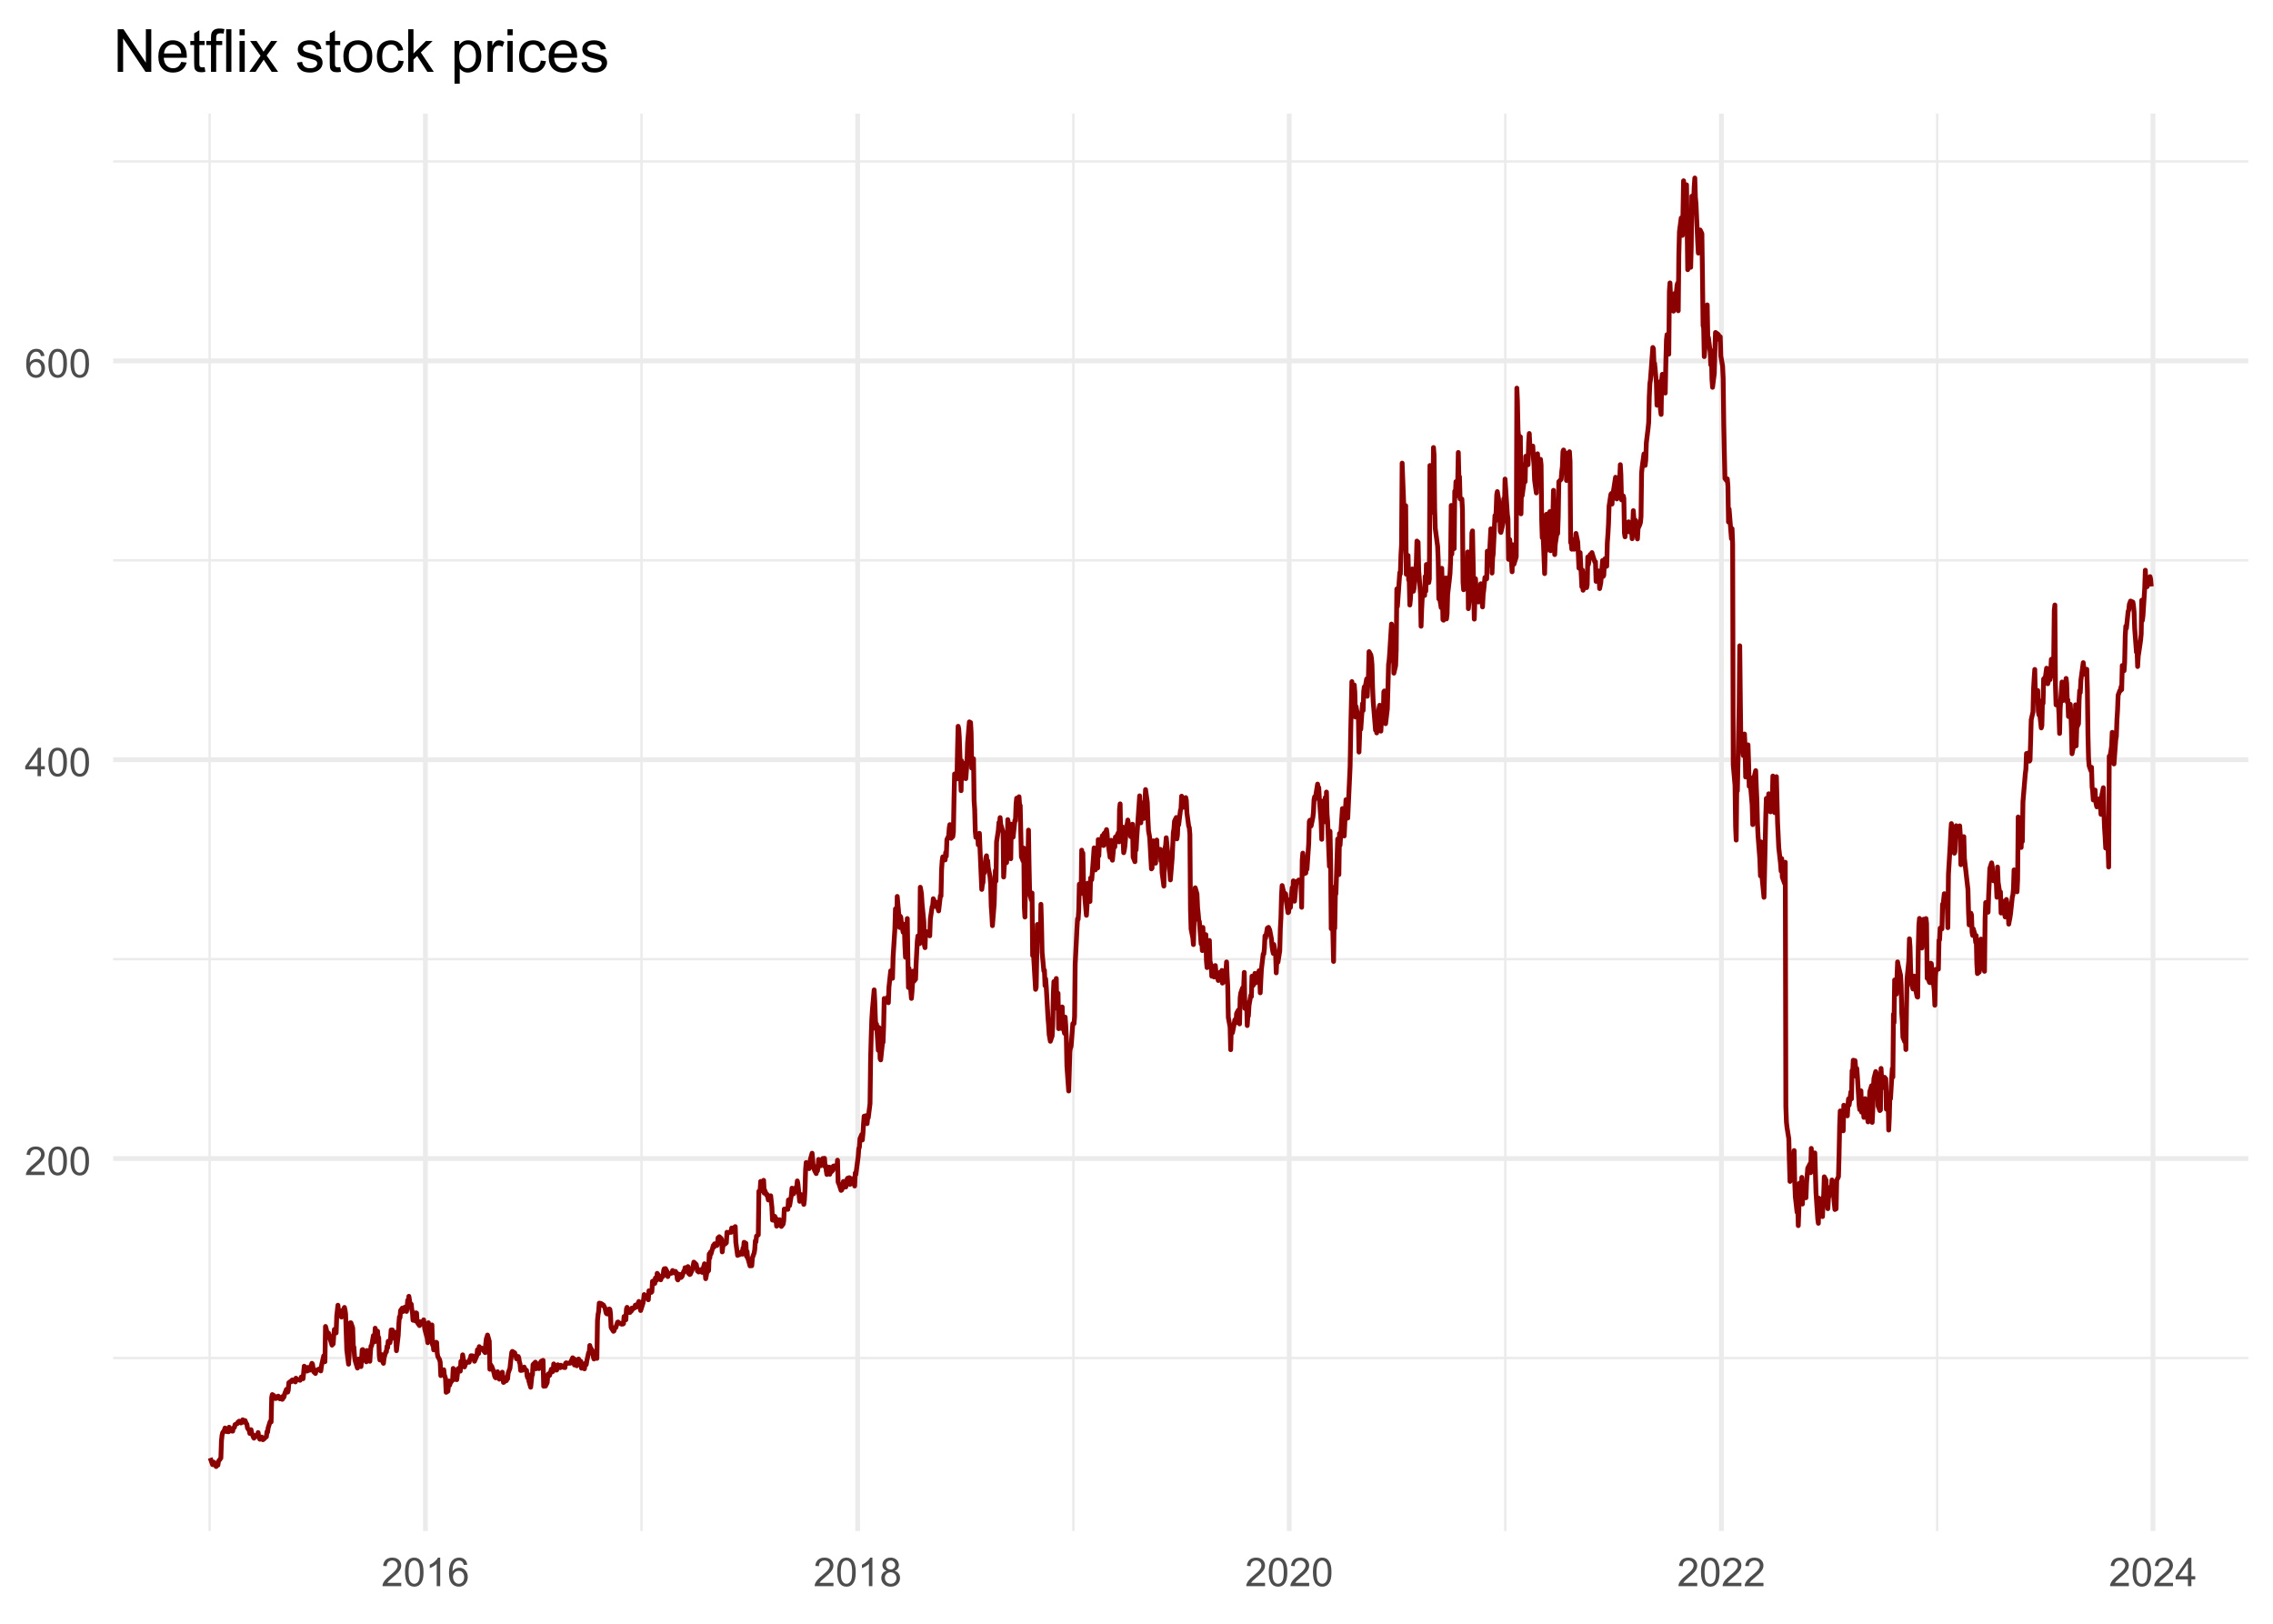 <?xml version="1.0" encoding="UTF-8"?>
<svg xmlns="http://www.w3.org/2000/svg" xmlns:xlink="http://www.w3.org/1999/xlink" width="504" height="360" viewBox="0 0 504 360">
<defs>
<g>
<g id="glyph-0-0">
<path d="M 4.43 -0.742 L 4.43 0 L 0.266 0 C 0.262 -0.188 0.289 -0.367 0.355 -0.539 C 0.461 -0.82 0.633 -1.102 0.867 -1.375 C 1.098 -1.648 1.438 -1.969 1.879 -2.328 C 2.562 -2.891 3.023 -3.336 3.266 -3.664 C 3.508 -3.992 3.625 -4.301 3.625 -4.594 C 3.625 -4.898 3.516 -5.16 3.297 -5.367 C 3.078 -5.578 2.793 -5.684 2.441 -5.684 C 2.066 -5.684 1.77 -5.574 1.547 -5.352 C 1.324 -5.125 1.211 -4.816 1.207 -4.422 L 0.414 -4.504 C 0.469 -5.098 0.672 -5.547 1.027 -5.859 C 1.383 -6.168 1.859 -6.324 2.457 -6.324 C 3.062 -6.324 3.539 -6.156 3.895 -5.824 C 4.246 -5.488 4.422 -5.07 4.422 -4.578 C 4.422 -4.324 4.371 -4.078 4.266 -3.832 C 4.164 -3.59 3.992 -3.332 3.754 -3.062 C 3.516 -2.793 3.117 -2.426 2.562 -1.957 C 2.098 -1.566 1.801 -1.301 1.668 -1.164 C 1.535 -1.023 1.426 -0.883 1.34 -0.742 Z M 4.43 -0.742 "/>
</g>
<g id="glyph-0-1">
<path d="M 0.367 -3.105 C 0.367 -3.852 0.441 -4.449 0.594 -4.906 C 0.75 -5.359 0.977 -5.711 1.277 -5.957 C 1.582 -6.203 1.961 -6.324 2.418 -6.324 C 2.758 -6.324 3.055 -6.258 3.309 -6.121 C 3.562 -5.984 3.773 -5.789 3.941 -5.531 C 4.105 -5.277 4.238 -4.965 4.332 -4.594 C 4.426 -4.227 4.473 -3.73 4.473 -3.105 C 4.473 -2.367 4.398 -1.77 4.246 -1.316 C 4.094 -0.863 3.867 -0.512 3.562 -0.266 C 3.262 -0.016 2.879 0.109 2.418 0.109 C 1.812 0.109 1.336 -0.109 0.988 -0.547 C 0.574 -1.07 0.367 -1.922 0.367 -3.105 M 1.16 -3.105 C 1.16 -2.074 1.281 -1.383 1.523 -1.043 C 1.766 -0.699 2.062 -0.527 2.418 -0.527 C 2.773 -0.527 3.074 -0.699 3.316 -1.043 C 3.559 -1.387 3.68 -2.074 3.68 -3.105 C 3.68 -4.145 3.559 -4.832 3.316 -5.172 C 3.074 -5.516 2.773 -5.684 2.41 -5.684 C 2.055 -5.684 1.773 -5.535 1.559 -5.234 C 1.293 -4.852 1.16 -4.141 1.16 -3.105 Z M 1.16 -3.105 "/>
</g>
<g id="glyph-0-2">
<path d="M 2.844 0 L 2.844 -1.508 L 0.113 -1.508 L 0.113 -2.219 L 2.988 -6.301 L 3.617 -6.301 L 3.617 -2.219 L 4.469 -2.219 L 4.469 -1.508 L 3.617 -1.508 L 3.617 0 L 2.844 0 M 2.844 -2.219 L 2.844 -5.059 L 0.871 -2.219 Z M 2.844 -2.219 "/>
</g>
<g id="glyph-0-3">
<path d="M 4.379 -4.758 L 3.609 -4.695 C 3.539 -5 3.441 -5.219 3.316 -5.359 C 3.109 -5.578 2.852 -5.688 2.543 -5.688 C 2.297 -5.688 2.082 -5.621 1.895 -5.484 C 1.652 -5.305 1.461 -5.047 1.32 -4.703 C 1.18 -4.363 1.105 -3.879 1.102 -3.25 C 1.285 -3.531 1.516 -3.742 1.785 -3.879 C 2.051 -4.016 2.336 -4.086 2.629 -4.086 C 3.145 -4.086 3.586 -3.898 3.945 -3.516 C 4.309 -3.137 4.492 -2.648 4.492 -2.047 C 4.492 -1.648 4.406 -1.281 4.234 -0.941 C 4.062 -0.605 3.828 -0.344 3.531 -0.164 C 3.234 0.016 2.895 0.109 2.52 0.109 C 1.875 0.109 1.348 -0.129 0.941 -0.605 C 0.535 -1.078 0.332 -1.859 0.332 -2.949 C 0.332 -4.164 0.555 -5.051 1.004 -5.602 C 1.398 -6.086 1.926 -6.324 2.59 -6.324 C 3.086 -6.324 3.492 -6.188 3.809 -5.91 C 4.125 -5.629 4.316 -5.246 4.379 -4.758 M 1.219 -2.039 C 1.219 -1.773 1.277 -1.52 1.391 -1.277 C 1.504 -1.031 1.66 -0.848 1.863 -0.719 C 2.066 -0.594 2.281 -0.527 2.504 -0.527 C 2.832 -0.527 3.113 -0.66 3.348 -0.926 C 3.582 -1.188 3.699 -1.547 3.699 -2 C 3.699 -2.434 3.582 -2.777 3.352 -3.027 C 3.121 -3.277 2.828 -3.402 2.477 -3.402 C 2.125 -3.402 1.828 -3.277 1.586 -3.027 C 1.344 -2.777 1.219 -2.449 1.219 -2.039 Z M 1.219 -2.039 "/>
</g>
<g id="glyph-0-4">
<path d="M 3.277 0 L 2.504 0 L 2.504 -4.93 C 2.32 -4.75 2.074 -4.574 1.773 -4.395 C 1.469 -4.219 1.199 -4.086 0.957 -3.996 L 0.957 -4.742 C 1.391 -4.945 1.77 -5.195 2.094 -5.484 C 2.418 -5.773 2.645 -6.055 2.781 -6.324 L 3.277 -6.324 Z M 3.277 0 "/>
</g>
<g id="glyph-0-5">
<path d="M 1.555 -3.418 C 1.234 -3.535 0.996 -3.699 0.844 -3.918 C 0.688 -4.137 0.609 -4.398 0.609 -4.699 C 0.609 -5.16 0.773 -5.543 1.105 -5.855 C 1.434 -6.168 1.871 -6.324 2.418 -6.324 C 2.969 -6.324 3.41 -6.164 3.746 -5.848 C 4.082 -5.527 4.25 -5.137 4.25 -4.68 C 4.25 -4.387 4.172 -4.133 4.02 -3.918 C 3.867 -3.699 3.633 -3.535 3.32 -3.418 C 3.707 -3.289 4.004 -3.086 4.203 -2.805 C 4.406 -2.523 4.508 -2.191 4.508 -1.801 C 4.508 -1.262 4.316 -0.809 3.938 -0.441 C 3.555 -0.074 3.055 0.109 2.434 0.109 C 1.809 0.109 1.309 -0.078 0.93 -0.445 C 0.547 -0.812 0.355 -1.273 0.355 -1.82 C 0.355 -2.23 0.461 -2.574 0.668 -2.852 C 0.875 -3.129 1.172 -3.316 1.555 -3.418 M 1.402 -4.727 C 1.402 -4.43 1.496 -4.184 1.688 -3.996 C 1.879 -3.809 2.129 -3.711 2.438 -3.711 C 2.734 -3.711 2.977 -3.805 3.168 -3.992 C 3.359 -4.18 3.453 -4.41 3.453 -4.684 C 3.453 -4.969 3.355 -5.207 3.16 -5.398 C 2.965 -5.594 2.719 -5.688 2.43 -5.688 C 2.133 -5.688 1.887 -5.594 1.691 -5.406 C 1.5 -5.215 1.402 -4.988 1.402 -4.727 M 1.152 -1.816 C 1.152 -1.598 1.203 -1.383 1.309 -1.176 C 1.414 -0.973 1.57 -0.812 1.773 -0.699 C 1.98 -0.586 2.203 -0.527 2.441 -0.527 C 2.809 -0.527 3.117 -0.648 3.355 -0.887 C 3.598 -1.121 3.719 -1.426 3.719 -1.793 C 3.719 -2.164 3.594 -2.473 3.344 -2.715 C 3.098 -2.961 2.789 -3.082 2.414 -3.082 C 2.051 -3.082 1.75 -2.961 1.512 -2.719 C 1.27 -2.48 1.152 -2.18 1.152 -1.816 Z M 1.152 -1.816 "/>
</g>
<g id="glyph-1-0">
<path d="M 1.004 0 L 1.004 -9.449 L 2.289 -9.449 L 7.25 -2.031 L 7.25 -9.449 L 8.449 -9.449 L 8.449 0 L 7.168 0 L 2.203 -7.426 L 2.203 0 Z M 1.004 0 "/>
</g>
<g id="glyph-1-1">
<path d="M 5.555 -2.203 L 6.754 -2.055 C 6.566 -1.355 6.215 -0.812 5.703 -0.426 C 5.191 -0.039 4.539 0.156 3.746 0.156 C 2.742 0.156 1.949 -0.152 1.363 -0.77 C 0.777 -1.387 0.484 -2.25 0.484 -3.363 C 0.484 -4.516 0.781 -5.41 1.371 -6.047 C 1.965 -6.68 2.734 -7 3.68 -7 C 4.594 -7 5.344 -6.688 5.922 -6.066 C 6.504 -5.441 6.793 -4.566 6.793 -3.434 C 6.793 -3.367 6.793 -3.262 6.785 -3.125 L 1.684 -3.125 C 1.727 -2.375 1.938 -1.797 2.32 -1.398 C 2.703 -1 3.18 -0.801 3.75 -0.801 C 4.176 -0.801 4.539 -0.91 4.84 -1.133 C 5.141 -1.359 5.379 -1.715 5.555 -2.203 M 1.746 -4.078 L 5.57 -4.078 C 5.516 -4.656 5.371 -5.086 5.129 -5.375 C 4.762 -5.82 4.281 -6.047 3.691 -6.047 C 3.16 -6.047 2.711 -5.867 2.348 -5.512 C 1.984 -5.152 1.785 -4.676 1.746 -4.078 Z M 1.746 -4.078 "/>
</g>
<g id="glyph-1-2">
<path d="M 3.402 -1.039 L 3.57 -0.012 C 3.242 0.055 2.953 0.09 2.695 0.09 C 2.273 0.09 1.945 0.023 1.715 -0.109 C 1.484 -0.242 1.32 -0.418 1.227 -0.637 C 1.129 -0.852 1.082 -1.309 1.082 -2.004 L 1.082 -5.941 L 0.23 -5.941 L 0.23 -6.844 L 1.082 -6.844 L 1.082 -8.539 L 2.238 -9.234 L 2.238 -6.844 L 3.402 -6.844 L 3.402 -5.941 L 2.238 -5.941 L 2.238 -1.941 C 2.238 -1.609 2.258 -1.395 2.297 -1.301 C 2.34 -1.207 2.406 -1.133 2.496 -1.078 C 2.59 -1.02 2.723 -0.992 2.895 -0.992 C 3.023 -0.992 3.191 -1.008 3.402 -1.039 Z M 3.402 -1.039 "/>
</g>
<g id="glyph-1-3">
<path d="M 1.148 0 L 1.148 -5.941 L 0.121 -5.941 L 0.121 -6.844 L 1.148 -6.844 L 1.148 -7.574 C 1.148 -8.031 1.188 -8.375 1.27 -8.598 C 1.383 -8.898 1.578 -9.145 1.859 -9.328 C 2.141 -9.516 2.535 -9.609 3.043 -9.609 C 3.367 -9.609 3.73 -9.57 4.125 -9.492 L 3.949 -8.48 C 3.711 -8.523 3.484 -8.547 3.27 -8.547 C 2.914 -8.547 2.668 -8.473 2.52 -8.32 C 2.375 -8.172 2.301 -7.891 2.301 -7.477 L 2.301 -6.844 L 3.637 -6.844 L 3.637 -5.941 L 2.301 -5.941 L 2.301 0 Z M 1.148 0 "/>
</g>
<g id="glyph-1-4">
<path d="M 0.844 0 L 0.844 -9.449 L 2.004 -9.449 L 2.004 0 Z M 0.844 0 "/>
</g>
<g id="glyph-1-5">
<path d="M 0.875 -8.113 L 0.875 -9.449 L 2.035 -9.449 L 2.035 -8.113 L 0.875 -8.113 M 0.875 0 L 0.875 -6.844 L 2.035 -6.844 L 2.035 0 Z M 0.875 0 "/>
</g>
<g id="glyph-1-6">
<path d="M 0.098 0 L 2.598 -3.559 L 0.285 -6.844 L 1.734 -6.844 L 2.785 -5.238 C 2.98 -4.934 3.141 -4.68 3.262 -4.473 C 3.449 -4.758 3.625 -5.008 3.785 -5.227 L 4.938 -6.844 L 6.324 -6.844 L 3.957 -3.621 L 6.504 0 L 5.078 0 L 3.672 -2.125 L 3.301 -2.699 L 1.5 0 Z M 0.098 0 "/>
</g>
<g id="glyph-1-7">
</g>
<g id="glyph-1-8">
<path d="M 0.406 -2.043 L 1.555 -2.223 C 1.617 -1.766 1.797 -1.41 2.09 -1.168 C 2.387 -0.922 2.797 -0.801 3.324 -0.801 C 3.859 -0.801 4.254 -0.906 4.512 -1.125 C 4.77 -1.34 4.898 -1.598 4.898 -1.887 C 4.898 -2.152 4.785 -2.355 4.559 -2.508 C 4.398 -2.609 4.004 -2.742 3.371 -2.898 C 2.52 -3.113 1.93 -3.301 1.602 -3.457 C 1.273 -3.613 1.023 -3.832 0.855 -4.109 C 0.684 -4.387 0.598 -4.691 0.598 -5.027 C 0.598 -5.332 0.668 -5.613 0.809 -5.875 C 0.949 -6.137 1.137 -6.352 1.379 -6.523 C 1.559 -6.656 1.805 -6.77 2.117 -6.859 C 2.43 -6.953 2.762 -7 3.121 -7 C 3.656 -7 4.129 -6.922 4.535 -6.766 C 4.941 -6.613 5.238 -6.402 5.434 -6.141 C 5.625 -5.875 5.762 -5.52 5.832 -5.078 L 4.699 -4.926 C 4.648 -5.277 4.496 -5.551 4.25 -5.75 C 4.004 -5.945 3.656 -6.047 3.203 -6.047 C 2.672 -6.047 2.289 -5.957 2.062 -5.781 C 1.836 -5.605 1.723 -5.398 1.723 -5.164 C 1.723 -5.012 1.77 -4.875 1.863 -4.758 C 1.957 -4.633 2.105 -4.527 2.309 -4.445 C 2.422 -4.402 2.766 -4.305 3.332 -4.152 C 4.152 -3.93 4.727 -3.754 5.051 -3.613 C 5.375 -3.473 5.629 -3.27 5.812 -3.004 C 6 -2.738 6.09 -2.406 6.09 -2.012 C 6.09 -1.625 5.977 -1.262 5.754 -0.918 C 5.527 -0.578 5.203 -0.312 4.777 -0.125 C 4.352 0.062 3.871 0.156 3.332 0.156 C 2.441 0.156 1.766 -0.031 1.297 -0.398 C 0.832 -0.77 0.535 -1.316 0.406 -2.043 Z M 0.406 -2.043 "/>
</g>
<g id="glyph-1-9">
<path d="M 0.438 -3.422 C 0.438 -4.691 0.789 -5.629 1.496 -6.238 C 2.082 -6.746 2.801 -7 3.648 -7 C 4.59 -7 5.359 -6.691 5.957 -6.074 C 6.551 -5.457 6.852 -4.605 6.852 -3.52 C 6.852 -2.637 6.719 -1.945 6.453 -1.441 C 6.191 -0.938 5.805 -0.543 5.301 -0.266 C 4.797 0.016 4.246 0.156 3.648 0.156 C 2.691 0.156 1.914 -0.152 1.324 -0.766 C 0.734 -1.383 0.438 -2.266 0.438 -3.422 M 1.629 -3.422 C 1.629 -2.547 1.82 -1.891 2.203 -1.453 C 2.586 -1.016 3.066 -0.801 3.648 -0.801 C 4.223 -0.801 4.703 -1.02 5.086 -1.457 C 5.469 -1.895 5.66 -2.562 5.66 -3.461 C 5.66 -4.309 5.465 -4.949 5.082 -5.387 C 4.699 -5.82 4.219 -6.039 3.648 -6.039 C 3.066 -6.039 2.586 -5.82 2.203 -5.387 C 1.82 -4.953 1.629 -4.301 1.629 -3.422 Z M 1.629 -3.422 "/>
</g>
<g id="glyph-1-10">
<path d="M 5.336 -2.508 L 6.477 -2.359 C 6.352 -1.574 6.035 -0.957 5.52 -0.512 C 5.008 -0.066 4.375 0.156 3.629 0.156 C 2.691 0.156 1.938 -0.152 1.371 -0.766 C 0.801 -1.375 0.516 -2.254 0.516 -3.398 C 0.516 -4.137 0.637 -4.781 0.883 -5.336 C 1.129 -5.891 1.5 -6.309 2 -6.582 C 2.5 -6.859 3.047 -7 3.637 -7 C 4.379 -7 4.988 -6.812 5.461 -6.438 C 5.934 -6.059 6.234 -5.527 6.367 -4.836 L 5.238 -4.66 C 5.133 -5.121 4.941 -5.465 4.668 -5.699 C 4.398 -5.93 4.066 -6.047 3.68 -6.047 C 3.098 -6.047 2.621 -5.836 2.258 -5.418 C 1.891 -5 1.707 -4.336 1.707 -3.43 C 1.707 -2.508 1.883 -1.84 2.238 -1.426 C 2.59 -1.008 3.047 -0.801 3.617 -0.801 C 4.07 -0.801 4.453 -0.938 4.758 -1.219 C 5.062 -1.496 5.254 -1.926 5.336 -2.508 Z M 5.336 -2.508 "/>
</g>
<g id="glyph-1-11">
<path d="M 0.875 0 L 0.875 -9.449 L 2.035 -9.449 L 2.035 -4.062 L 4.781 -6.844 L 6.285 -6.844 L 3.668 -4.305 L 6.547 0 L 5.117 0 L 2.855 -3.5 L 2.035 -2.715 L 2.035 0 Z M 0.875 0 "/>
</g>
<g id="glyph-1-12">
<path d="M 0.871 2.625 L 0.871 -6.844 L 1.926 -6.844 L 1.926 -5.957 C 2.176 -6.305 2.457 -6.566 2.773 -6.738 C 3.086 -6.914 3.465 -7 3.914 -7 C 4.496 -7 5.012 -6.848 5.461 -6.547 C 5.906 -6.246 6.242 -5.824 6.473 -5.277 C 6.699 -4.727 6.812 -4.129 6.812 -3.473 C 6.812 -2.773 6.688 -2.145 6.438 -1.582 C 6.184 -1.023 5.82 -0.594 5.34 -0.293 C 4.859 0.004 4.355 0.156 3.828 0.156 C 3.441 0.156 3.094 0.074 2.789 -0.09 C 2.48 -0.254 2.227 -0.461 2.031 -0.711 L 2.031 2.625 L 0.871 2.625 M 1.922 -3.383 C 1.922 -2.504 2.098 -1.852 2.457 -1.43 C 2.812 -1.008 3.242 -0.801 3.75 -0.801 C 4.266 -0.801 4.707 -1.016 5.074 -1.453 C 5.441 -1.891 5.625 -2.566 5.625 -3.48 C 5.625 -4.352 5.449 -5.004 5.09 -5.441 C 4.73 -5.875 4.301 -6.09 3.805 -6.09 C 3.309 -6.09 2.871 -5.859 2.492 -5.398 C 2.109 -4.938 1.922 -4.266 1.922 -3.383 Z M 1.922 -3.383 "/>
</g>
<g id="glyph-1-13">
<path d="M 0.855 0 L 0.855 -6.844 L 1.902 -6.844 L 1.902 -5.809 C 2.168 -6.293 2.414 -6.613 2.641 -6.766 C 2.863 -6.922 3.113 -7 3.383 -7 C 3.773 -7 4.172 -6.875 4.578 -6.625 L 4.176 -5.551 C 3.895 -5.719 3.609 -5.801 3.324 -5.801 C 3.07 -5.801 2.844 -5.723 2.641 -5.57 C 2.441 -5.418 2.297 -5.207 2.211 -4.938 C 2.082 -4.523 2.016 -4.074 2.016 -3.582 L 2.016 0 Z M 0.855 0 "/>
</g>
</g>
<clipPath id="clip-0">
<path clip-rule="nonzero" d="M 25.094 300 L 498.52 300 L 498.52 302 L 25.094 302 Z M 25.094 300 "/>
</clipPath>
<clipPath id="clip-1">
<path clip-rule="nonzero" d="M 25.094 212 L 498.52 212 L 498.52 213 L 25.094 213 Z M 25.094 212 "/>
</clipPath>
<clipPath id="clip-2">
<path clip-rule="nonzero" d="M 25.094 123 L 498.52 123 L 498.52 125 L 25.094 125 Z M 25.094 123 "/>
</clipPath>
<clipPath id="clip-3">
<path clip-rule="nonzero" d="M 25.094 35 L 498.52 35 L 498.52 37 L 25.094 37 Z M 25.094 35 "/>
</clipPath>
<clipPath id="clip-4">
<path clip-rule="nonzero" d="M 46 25.188 L 47 25.188 L 47 339.441 L 46 339.441 Z M 46 25.188 "/>
</clipPath>
<clipPath id="clip-5">
<path clip-rule="nonzero" d="M 141 25.188 L 143 25.188 L 143 339.441 L 141 339.441 Z M 141 25.188 "/>
</clipPath>
<clipPath id="clip-6">
<path clip-rule="nonzero" d="M 237 25.188 L 239 25.188 L 239 339.441 L 237 339.441 Z M 237 25.188 "/>
</clipPath>
<clipPath id="clip-7">
<path clip-rule="nonzero" d="M 333 25.188 L 335 25.188 L 335 339.441 L 333 339.441 Z M 333 25.188 "/>
</clipPath>
<clipPath id="clip-8">
<path clip-rule="nonzero" d="M 429 25.188 L 430 25.188 L 430 339.441 L 429 339.441 Z M 429 25.188 "/>
</clipPath>
<clipPath id="clip-9">
<path clip-rule="nonzero" d="M 25.094 256 L 498.52 256 L 498.52 258 L 25.094 258 Z M 25.094 256 "/>
</clipPath>
<clipPath id="clip-10">
<path clip-rule="nonzero" d="M 25.094 167 L 498.52 167 L 498.52 169 L 25.094 169 Z M 25.094 167 "/>
</clipPath>
<clipPath id="clip-11">
<path clip-rule="nonzero" d="M 25.094 79 L 498.52 79 L 498.52 81 L 25.094 81 Z M 25.094 79 "/>
</clipPath>
<clipPath id="clip-12">
<path clip-rule="nonzero" d="M 93 25.188 L 95 25.188 L 95 339.441 L 93 339.441 Z M 93 25.188 "/>
</clipPath>
<clipPath id="clip-13">
<path clip-rule="nonzero" d="M 189 25.188 L 191 25.188 L 191 339.441 L 189 339.441 Z M 189 25.188 "/>
</clipPath>
<clipPath id="clip-14">
<path clip-rule="nonzero" d="M 285 25.188 L 287 25.188 L 287 339.441 L 285 339.441 Z M 285 25.188 "/>
</clipPath>
<clipPath id="clip-15">
<path clip-rule="nonzero" d="M 381 25.188 L 383 25.188 L 383 339.441 L 381 339.441 Z M 381 25.188 "/>
</clipPath>
<clipPath id="clip-16">
<path clip-rule="nonzero" d="M 476 25.188 L 478 25.188 L 478 339.441 L 476 339.441 Z M 476 25.188 "/>
</clipPath>
</defs>
<rect x="-50.4" y="-36" width="604.8" height="432" fill="rgb(100%, 100%, 100%)" fill-opacity="1"/>
<g clip-path="url(#clip-0)">
<path fill="none" stroke-width="0.533" stroke-linecap="butt" stroke-linejoin="round" stroke="rgb(92.157%, 92.157%, 92.157%)" stroke-opacity="1" stroke-miterlimit="10" d="M 25.094 301.078 L 498.52 301.078 "/>
</g>
<g clip-path="url(#clip-1)">
<path fill="none" stroke-width="0.533" stroke-linecap="butt" stroke-linejoin="round" stroke="rgb(92.157%, 92.157%, 92.157%)" stroke-opacity="1" stroke-miterlimit="10" d="M 25.094 212.652 L 498.52 212.652 "/>
</g>
<g clip-path="url(#clip-2)">
<path fill="none" stroke-width="0.533" stroke-linecap="butt" stroke-linejoin="round" stroke="rgb(92.157%, 92.157%, 92.157%)" stroke-opacity="1" stroke-miterlimit="10" d="M 25.094 124.223 L 498.52 124.223 "/>
</g>
<g clip-path="url(#clip-3)">
<path fill="none" stroke-width="0.533" stroke-linecap="butt" stroke-linejoin="round" stroke="rgb(92.157%, 92.157%, 92.157%)" stroke-opacity="1" stroke-miterlimit="10" d="M 25.094 35.797 L 498.52 35.797 "/>
</g>
<g clip-path="url(#clip-4)">
<path fill="none" stroke-width="0.533" stroke-linecap="butt" stroke-linejoin="round" stroke="rgb(92.157%, 92.157%, 92.157%)" stroke-opacity="1" stroke-miterlimit="10" d="M 46.48 339.438 L 46.48 25.188 "/>
</g>
<g clip-path="url(#clip-5)">
<path fill="none" stroke-width="0.533" stroke-linecap="butt" stroke-linejoin="round" stroke="rgb(92.157%, 92.157%, 92.157%)" stroke-opacity="1" stroke-miterlimit="10" d="M 142.246 339.438 L 142.246 25.188 "/>
</g>
<g clip-path="url(#clip-6)">
<path fill="none" stroke-width="0.533" stroke-linecap="butt" stroke-linejoin="round" stroke="rgb(92.157%, 92.157%, 92.157%)" stroke-opacity="1" stroke-miterlimit="10" d="M 238.012 339.438 L 238.012 25.188 "/>
</g>
<g clip-path="url(#clip-7)">
<path fill="none" stroke-width="0.533" stroke-linecap="butt" stroke-linejoin="round" stroke="rgb(92.157%, 92.157%, 92.157%)" stroke-opacity="1" stroke-miterlimit="10" d="M 333.777 339.438 L 333.777 25.188 "/>
</g>
<g clip-path="url(#clip-8)">
<path fill="none" stroke-width="0.533" stroke-linecap="butt" stroke-linejoin="round" stroke="rgb(92.157%, 92.157%, 92.157%)" stroke-opacity="1" stroke-miterlimit="10" d="M 429.543 339.438 L 429.543 25.188 "/>
</g>
<g clip-path="url(#clip-9)">
<path fill="none" stroke-width="1.067" stroke-linecap="butt" stroke-linejoin="round" stroke="rgb(92.157%, 92.157%, 92.157%)" stroke-opacity="1" stroke-miterlimit="10" d="M 25.094 256.863 L 498.52 256.863 "/>
</g>
<g clip-path="url(#clip-10)">
<path fill="none" stroke-width="1.067" stroke-linecap="butt" stroke-linejoin="round" stroke="rgb(92.157%, 92.157%, 92.157%)" stroke-opacity="1" stroke-miterlimit="10" d="M 25.094 168.438 L 498.52 168.438 "/>
</g>
<g clip-path="url(#clip-11)">
<path fill="none" stroke-width="1.067" stroke-linecap="butt" stroke-linejoin="round" stroke="rgb(92.157%, 92.157%, 92.157%)" stroke-opacity="1" stroke-miterlimit="10" d="M 25.094 80.008 L 498.52 80.008 "/>
</g>
<g clip-path="url(#clip-12)">
<path fill="none" stroke-width="1.067" stroke-linecap="butt" stroke-linejoin="round" stroke="rgb(92.157%, 92.157%, 92.157%)" stroke-opacity="1" stroke-miterlimit="10" d="M 94.332 339.438 L 94.332 25.188 "/>
</g>
<g clip-path="url(#clip-13)">
<path fill="none" stroke-width="1.067" stroke-linecap="butt" stroke-linejoin="round" stroke="rgb(92.157%, 92.157%, 92.157%)" stroke-opacity="1" stroke-miterlimit="10" d="M 190.164 339.438 L 190.164 25.188 "/>
</g>
<g clip-path="url(#clip-14)">
<path fill="none" stroke-width="1.067" stroke-linecap="butt" stroke-linejoin="round" stroke="rgb(92.157%, 92.157%, 92.157%)" stroke-opacity="1" stroke-miterlimit="10" d="M 285.863 339.438 L 285.863 25.188 "/>
</g>
<g clip-path="url(#clip-15)">
<path fill="none" stroke-width="1.067" stroke-linecap="butt" stroke-linejoin="round" stroke="rgb(92.157%, 92.157%, 92.157%)" stroke-opacity="1" stroke-miterlimit="10" d="M 381.695 339.438 L 381.695 25.188 "/>
</g>
<g clip-path="url(#clip-16)">
<path fill="none" stroke-width="1.067" stroke-linecap="butt" stroke-linejoin="round" stroke="rgb(92.157%, 92.157%, 92.157%)" stroke-opacity="1" stroke-miterlimit="10" d="M 477.395 339.438 L 477.395 25.188 "/>
</g>
<path fill="none" stroke-width="1.067" stroke-linecap="butt" stroke-linejoin="round" stroke="rgb(54.51%, 0%, 0%)" stroke-opacity="1" stroke-miterlimit="10" d="M 46.613 323.25 L 47.008 324.375 L 47.137 324.73 L 47.27 324.625 L 47.398 324.168 L 47.531 324.492 L 47.922 325.152 L 48.055 324.84 L 48.188 324.812 L 48.316 324.844 L 48.449 323.984 L 48.973 323.262 L 49.105 319.441 L 49.234 318.23 L 49.367 317.66 L 49.758 317.086 L 49.891 316.605 L 50.02 317.344 L 50.152 317.262 L 50.285 317.387 L 50.676 317.434 L 50.809 316.43 L 50.938 316.949 L 51.07 316.938 L 51.199 317.227 L 51.594 317.305 L 51.727 316.621 L 51.855 316.559 L 51.988 316.445 L 52.117 315.852 L 52.645 315.609 L 52.773 315.285 L 52.906 315.316 L 53.035 315.086 L 53.43 315.488 L 53.562 315.297 L 53.691 315.078 L 53.824 314.781 L 53.953 315.297 L 54.348 314.957 L 54.48 315.309 L 54.609 315.621 L 54.742 315.754 L 54.871 316.609 L 55.266 317.145 L 55.395 317.812 L 55.527 317.488 L 55.66 316.977 L 55.789 317.602 L 56.184 318.641 L 56.312 318.855 L 56.445 318.566 L 56.574 318.434 L 56.707 318.238 L 57.102 318.449 L 57.23 317.609 L 57.363 318.652 L 57.492 318.875 L 57.625 319.094 L 58.02 318.602 L 58.148 318.973 L 58.281 319.199 L 58.41 319.137 L 58.938 318.617 L 59.066 318.547 L 59.199 317.414 L 59.328 317.531 L 59.461 316.578 L 59.852 315.309 L 59.984 315.055 L 60.117 315.262 L 60.246 309.793 L 60.379 309.191 L 60.77 309.453 L 60.902 309.895 L 61.035 310.066 L 61.164 309.98 L 61.297 310.023 L 61.688 309.535 L 61.82 309.727 L 61.949 309.742 L 62.082 310.141 L 62.215 310.109 L 62.605 310.242 L 62.738 309.57 L 62.867 309.887 L 63 309.59 L 63.133 309 L 63.523 308.027 L 63.656 308.426 L 63.785 308.652 L 63.918 308.227 L 64.047 306.559 L 64.441 306.266 L 64.574 306.352 L 64.703 306.035 L 64.836 305.941 L 64.965 306.012 L 65.492 306.387 L 65.621 305.562 L 65.754 305.719 L 65.883 305.875 L 66.277 305.941 L 66.41 305.883 L 66.539 306.027 L 66.672 305.789 L 66.801 305.297 L 67.195 305.676 L 67.324 304.418 L 67.457 302.902 L 67.59 303.246 L 67.719 303.547 L 68.113 303.98 L 68.242 303.168 L 68.375 303.609 L 68.504 303.402 L 68.637 303.789 L 69.031 302.664 L 69.16 302.266 L 69.293 302.43 L 69.422 303.336 L 69.555 304.133 L 69.949 304.512 L 70.078 303.797 L 70.211 303.891 L 70.34 303.711 L 70.867 303.477 L 70.996 303.691 L 71.129 303.949 L 71.258 302.969 L 71.391 302.305 L 71.785 300.598 L 71.914 300.914 L 72.047 301.906 L 72.176 294.086 L 72.309 294.547 L 72.699 296.414 L 72.832 295.547 L 72.965 295.992 L 73.094 296.613 L 73.227 296.949 L 73.617 298.234 L 73.75 298.027 L 73.879 297.949 L 74.012 295.969 L 74.145 294.75 L 74.535 295.523 L 74.668 291.727 L 74.797 290.594 L 74.93 289.383 L 75.062 290.68 L 75.453 290.895 L 75.586 291.023 L 75.715 292.012 L 75.848 290.586 L 75.977 290.738 L 76.371 289.867 L 76.504 290.445 L 76.633 291.324 L 76.766 295.555 L 76.895 299.328 L 77.289 302.457 L 77.422 300.406 L 77.551 296.598 L 77.684 293.27 L 77.812 293.281 L 78.207 294.434 L 78.34 298.52 L 78.469 298.672 L 78.602 300.609 L 78.73 301.613 L 79.254 303.312 L 79.387 301.441 L 79.52 301.309 L 79.648 302.18 L 80.043 302.984 L 80.172 301.449 L 80.305 299.273 L 80.438 299.215 L 80.566 299.918 L 80.961 300.945 L 81.09 301.754 L 81.223 301.93 L 81.352 299.414 L 81.484 300.086 L 81.879 301.312 L 82.008 301.809 L 82.141 299.637 L 82.27 298.434 L 82.402 298.375 L 82.797 296.105 L 82.926 297.395 L 83.059 297.496 L 83.188 294.477 L 83.32 295.184 L 83.715 295.133 L 83.844 296.777 L 83.977 296.555 L 84.105 300.598 L 84.238 301.523 L 84.629 300.332 L 84.762 301.523 L 84.895 301.98 L 85.023 302.262 L 85.156 301.059 L 85.547 299.734 L 85.68 299.719 L 85.809 298.512 L 85.941 298.812 L 86.074 297.371 L 86.465 297.699 L 86.598 296.773 L 86.727 294.867 L 86.859 295.109 L 86.992 294.863 L 87.383 296.719 L 87.516 295.465 L 87.645 295.391 L 87.777 297.133 L 87.906 299.465 L 88.301 296.059 L 88.434 293.516 L 88.562 291.957 L 88.695 292.137 L 88.824 290.539 L 89.219 290.012 L 89.352 290.773 L 89.48 290.395 L 89.742 289.828 L 90.137 290.762 L 90.27 289.859 L 90.398 288.285 L 90.531 289.223 L 90.66 287.402 L 91.055 289.867 L 91.184 289.148 L 91.316 290.379 L 91.449 290.949 L 91.578 292.719 L 91.973 291.938 L 92.102 292.855 L 92.234 291.066 L 92.367 291.125 L 92.496 293.109 L 92.891 293.727 L 93.02 293.898 L 93.152 293.047 L 93.281 293.414 L 93.809 293.512 L 93.938 292.625 L 94.07 293.691 L 94.199 294.719 L 94.727 296.676 L 94.855 297.691 L 94.988 293.262 L 95.117 294.641 L 95.25 296.043 L 95.645 294.461 L 95.773 293.746 L 95.906 298.176 L 96.035 297.957 L 96.168 299.293 L 96.691 297.59 L 96.824 297.656 L 96.953 300.039 L 97.086 300.758 L 97.477 301.469 L 97.609 302.039 L 97.742 304.992 L 97.871 303.551 L 98.004 304.688 L 98.395 303.691 L 98.527 304.84 L 98.656 305.172 L 98.789 305.629 L 98.922 308.688 L 99.312 308.453 L 99.445 307.211 L 99.574 306.184 L 99.707 307.113 L 99.836 306.648 L 100.363 305.918 L 100.492 303.395 L 100.625 305.281 L 100.754 305.84 L 101.148 304.645 L 101.281 305.887 L 101.41 304.789 L 101.543 303.496 L 101.672 303.383 L 102.066 303.992 L 102.199 301.828 L 102.328 302.133 L 102.461 301.992 L 102.59 300.379 L 102.984 303.07 L 103.113 302.746 L 103.246 301.961 L 103.379 302.246 L 103.508 302.113 L 103.902 301.906 L 104.031 302.023 L 104.164 301.367 L 104.297 301.203 L 104.426 300.582 L 104.82 300.609 L 104.949 301.148 L 105.082 301.258 L 105.211 301.805 L 105.738 300.543 L 105.867 299.254 L 106 300.109 L 106.129 300.094 L 106.262 298.559 L 106.656 299.156 L 106.785 298.895 L 106.918 298.941 L 107.047 299.109 L 107.18 299.395 L 107.574 299.895 L 107.703 297.992 L 107.836 296.812 L 107.965 296.473 L 108.098 295.988 L 108.488 297.363 L 108.621 303.582 L 108.754 302.508 L 108.883 303.297 L 109.016 302.891 L 109.406 303.926 L 109.539 304.426 L 109.672 305.039 L 109.801 305.375 L 109.934 305.484 L 110.324 304.125 L 110.457 304.82 L 110.586 305.148 L 110.719 305.777 L 110.852 305.129 L 111.242 305.262 L 111.375 304.223 L 111.504 305.492 L 111.637 306.5 L 111.766 306.438 L 112.16 305.887 L 112.293 306.105 L 112.422 305.277 L 112.555 305.699 L 112.684 304.398 L 113.078 303.336 L 113.211 302.012 L 113.34 300.988 L 113.473 299.836 L 113.602 299.617 L 114.129 299.941 L 114.258 300.41 L 114.391 300.523 L 114.52 301.258 L 114.914 300.75 L 115.047 301.125 L 115.176 302.023 L 115.309 302.363 L 115.438 303.84 L 115.832 303.797 L 115.961 303.68 L 116.094 303.602 L 116.227 303.094 L 116.355 303.531 L 116.75 303.82 L 116.879 305.062 L 117.012 305.496 L 117.141 304.766 L 117.273 306.188 L 117.668 307.562 L 117.797 306.398 L 117.93 305.031 L 118.059 304.844 L 118.191 302.551 L 118.715 302.004 L 118.848 303.465 L 118.977 303.246 L 119.109 302.379 L 119.504 303.434 L 119.633 302.859 L 119.766 302.656 L 119.895 301.953 L 120.027 301.789 L 120.418 301.605 L 120.551 307.34 L 120.684 306.422 L 120.812 307.273 L 120.945 307.316 L 121.336 306.535 L 121.469 304.875 L 121.602 304.598 L 121.73 304.77 L 121.863 304.945 L 122.254 303.566 L 122.387 303.926 L 122.516 304.129 L 122.648 303.977 L 122.781 302.391 L 123.172 303.238 L 123.305 303.734 L 123.434 303.762 L 123.566 302.895 L 123.699 302.586 L 124.09 303.152 L 124.223 303.234 L 124.352 302.684 L 124.484 302.777 L 124.613 302.902 L 125.008 303.172 L 125.141 302.875 L 125.27 303.211 L 125.402 302.262 L 125.531 302.148 L 125.926 302.273 L 126.059 302.207 L 126.188 302.207 L 126.32 302.238 L 126.449 302.238 L 126.977 301.039 L 127.105 301.453 L 127.238 301.227 L 127.367 302.625 L 127.762 301.5 L 127.891 302.809 L 128.023 302.398 L 128.156 302.254 L 128.285 301.309 L 128.68 301.938 L 128.809 301.852 L 128.941 303.34 L 129.07 302.922 L 129.203 302.875 L 129.598 303.484 L 129.727 302.375 L 129.859 302.191 L 129.988 302.551 L 130.121 301.719 L 130.516 299.914 L 130.645 300.043 L 130.777 298.301 L 130.906 298.836 L 131.039 298.945 L 131.434 299.605 L 131.562 300.816 L 131.695 301.301 L 131.824 300.977 L 131.957 300.43 L 132.352 301.168 L 132.48 292.77 L 132.613 291.41 L 132.742 290.754 L 132.875 288.918 L 133.266 288.996 L 133.398 289.355 L 133.531 289.152 L 133.66 289.375 L 133.793 289.332 L 134.184 290.082 L 134.316 290.777 L 134.445 291.199 L 134.578 291.289 L 134.711 291.336 L 135.102 290.211 L 135.234 290.316 L 135.363 291.266 L 135.496 294.262 L 135.629 294.543 L 136.02 295.164 L 136.152 295.07 L 136.281 294.363 L 136.414 294.434 L 136.543 294.352 L 136.938 293.137 L 137.07 293.102 L 137.199 293.258 L 137.461 293.379 L 137.855 293.594 L 137.988 293.336 L 138.117 293.562 L 138.25 293.465 L 138.379 291.879 L 138.773 292.605 L 138.906 290.215 L 139.035 289.852 L 139.168 290.805 L 139.297 290.961 L 139.691 290.984 L 139.82 290.562 L 139.953 290.715 L 140.086 290.023 L 140.215 290.371 L 140.609 289.824 L 140.738 289.973 L 140.871 289.363 L 141.004 289.77 L 141.133 289.766 L 141.656 288.543 L 141.789 289.633 L 141.918 289.879 L 142.051 290.555 L 142.574 288.922 L 142.707 288.074 L 142.836 287.012 L 142.969 287.34 L 143.363 287.395 L 143.492 287.863 L 143.625 287.594 L 143.754 288.176 L 143.887 286.18 L 144.41 286.535 L 144.543 286.371 L 144.672 284.094 L 144.805 284.012 L 145.195 284.547 L 145.328 283.344 L 145.461 283.605 L 145.59 283.852 L 145.723 282.309 L 146.113 282.852 L 146.246 283.078 L 146.375 283.047 L 146.508 283.746 L 146.641 283.281 L 147.031 282.965 L 147.164 281.625 L 147.293 281.297 L 147.426 281.562 L 147.559 281.262 L 147.949 281.977 L 148.082 283.031 L 148.211 282.391 L 148.344 282.504 L 148.473 282.41 L 149 282.242 L 149.129 281.688 L 149.262 282.164 L 149.391 281.957 L 149.785 281.887 L 149.918 282.449 L 150.047 282.223 L 150.18 283.602 L 150.309 283.773 L 150.703 282.535 L 150.836 282.762 L 150.965 283.25 L 151.098 283.16 L 151.227 283 L 151.621 281.836 L 151.75 281.98 L 151.883 281.07 L 152.016 281.453 L 152.145 281.133 L 152.539 280.816 L 152.668 282.324 L 152.801 282.223 L 152.934 282.578 L 153.062 282.5 L 153.457 281.598 L 153.586 281.105 L 153.719 280.531 L 153.848 279.828 L 153.98 279.941 L 154.375 280.332 L 154.504 280.961 L 154.637 281.793 L 154.766 281.738 L 154.898 282.016 L 155.293 281.691 L 155.422 281.469 L 155.555 281.699 L 155.684 282.102 L 156.211 280.188 L 156.34 281.906 L 156.473 283.5 L 156.602 282.871 L 156.734 282.125 L 157.125 281.699 L 157.258 278.016 L 157.391 278.895 L 157.52 277.609 L 157.652 278 L 158.043 276.605 L 158.176 276.121 L 158.305 276.5 L 158.438 275.766 L 158.57 276.055 L 158.961 276.148 L 159.094 275.672 L 159.223 274.426 L 159.355 275.195 L 159.488 274.191 L 159.879 274.539 L 160.012 274.812 L 160.141 277.555 L 160.273 276.449 L 160.402 275.867 L 160.797 275.805 L 160.93 275.457 L 161.059 275.543 L 161.191 273.203 L 161.32 273.477 L 161.848 273.125 L 161.977 273.191 L 162.109 273.227 L 162.238 272.258 L 162.633 272.312 L 162.766 272.266 L 162.895 272.07 L 163.027 271.949 L 163.156 275.422 L 163.551 278.336 L 163.68 277.77 L 163.812 278 L 163.945 278.191 L 164.074 277.918 L 164.469 277.469 L 164.598 278.066 L 164.73 276.746 L 164.863 276.809 L 164.992 275.426 L 165.387 275.656 L 165.516 278.516 L 165.648 277.465 L 165.777 278.93 L 165.91 279.23 L 166.305 280.664 L 166.566 280.027 L 166.695 280.629 L 166.828 278.891 L 167.223 277.789 L 167.352 277.059 L 167.484 275.102 L 167.613 275.34 L 167.746 274.055 L 168.141 273.797 L 168.27 264.117 L 168.402 264 L 168.531 264.117 L 168.664 261.93 L 169.055 262.211 L 169.188 262.625 L 169.32 261.691 L 169.449 264.523 L 169.582 263.922 L 169.973 264.973 L 170.105 264.809 L 170.238 265.379 L 170.367 266.047 L 170.5 265.586 L 170.891 265.117 L 171.023 266.434 L 171.152 267.574 L 171.285 270.508 L 171.418 269.508 L 171.809 269.688 L 171.941 270.793 L 172.07 270.137 L 172.203 271.855 L 172.332 271.66 L 172.727 271.562 L 172.859 270.422 L 172.988 270.543 L 173.121 270.957 L 173.25 271.918 L 173.645 271.402 L 173.777 270.656 L 173.906 268.055 L 174.039 268.047 L 174.168 268.031 L 174.695 268.129 L 174.824 266.039 L 174.957 266.148 L 175.086 267.289 L 175.48 264.938 L 175.609 263.43 L 175.742 264.098 L 175.875 264.543 L 176.004 264.668 L 176.398 263.664 L 176.527 263.195 L 176.66 263.27 L 176.793 261.824 L 176.922 262.457 L 177.316 266.348 L 177.445 265.98 L 177.578 264.836 L 177.707 265.398 L 177.84 265.109 L 178.234 267.027 L 178.363 266.066 L 178.496 263.738 L 178.625 259.344 L 178.758 257.738 L 179.152 258.25 L 179.281 259.039 L 179.414 259.098 L 179.543 258.695 L 179.676 257.09 L 180.07 255.68 L 180.199 257.094 L 180.332 258.836 L 180.461 259.016 L 180.594 259.445 L 180.984 260.195 L 181.117 258.625 L 181.25 259.617 L 181.379 258.98 L 181.512 257.066 L 181.902 257.586 L 182.035 258.441 L 182.168 257.75 L 182.297 257.164 L 182.43 256.859 L 182.82 256.809 L 182.953 258.68 L 183.082 258.438 L 183.215 259.562 L 183.348 260.391 L 183.738 259.039 L 183.871 258.762 L 184 260.348 L 184.133 258.848 L 184.262 259.871 L 184.656 259.473 L 184.789 258.531 L 184.918 258.492 L 185.18 258.742 L 185.574 259.055 L 185.707 257.227 L 185.836 262.105 L 185.969 262.355 L 186.098 262.691 L 186.492 263.922 L 186.625 263.844 L 186.754 263.363 L 186.887 263.406 L 187.016 261.93 L 187.41 262.957 L 187.543 263.172 L 187.672 262.23 L 187.805 261.48 L 187.934 261.234 L 188.328 261.102 L 188.457 262.602 L 188.59 261.809 L 188.723 261.895 L 188.852 261.312 L 189.375 262.277 L 189.508 262.949 L 189.637 260.086 L 189.77 260.418 L 190.293 256.391 L 190.426 254.633 L 190.555 254.375 L 190.688 252.449 L 191.082 251.535 L 191.211 252.746 L 191.344 251.328 L 191.473 249.242 L 191.605 247.477 L 192.129 247.344 L 192.262 249.125 L 192.391 247.875 L 192.523 247.816 L 192.914 244.672 L 193.047 234.629 L 193.18 229.762 L 193.309 226.047 L 193.441 223.883 L 193.832 219.465 L 193.965 222.023 L 194.098 225.781 L 194.227 228.094 L 194.359 227.051 L 194.75 232.875 L 194.883 227.809 L 195.012 228.32 L 195.145 234.715 L 195.277 234.992 L 195.668 231.242 L 195.801 231.102 L 195.93 227.684 L 196.062 221.375 L 196.195 222.148 L 196.719 222.133 L 196.848 221.035 L 196.98 222.316 L 197.109 218.871 L 197.504 215.234 L 197.637 216.801 L 197.766 216.461 L 197.898 216.898 L 198.027 212.188 L 198.422 206.02 L 198.555 201.5 L 198.684 203.297 L 198.816 205.133 L 198.945 198.75 L 199.34 203.234 L 199.473 205.629 L 199.602 203.121 L 199.734 203.324 L 199.863 204.492 L 200.258 206.691 L 200.387 204.914 L 200.52 205.363 L 200.652 209.688 L 200.781 212.234 L 201.176 203.652 L 201.305 212.344 L 201.438 218.941 L 201.566 214.707 L 202.094 221.363 L 202.223 219.871 L 202.355 217.539 L 202.484 215.316 L 202.617 217.582 L 203.012 217.102 L 203.141 213.504 L 203.273 211.027 L 203.402 208.562 L 203.535 207.5 L 203.93 209.211 L 204.059 196.707 L 204.191 197.387 L 204.32 198.191 L 204.453 200.371 L 204.848 204.387 L 204.977 209.547 L 205.109 210.105 L 205.238 206.469 L 205.371 207.449 L 205.762 207.141 L 205.895 206.77 L 206.027 206.742 L 206.156 207.48 L 206.289 203.77 L 206.68 201.039 L 206.812 200.762 L 206.941 199.254 L 207.074 199.562 L 207.207 200.953 L 207.598 200.035 L 207.73 201.098 L 207.859 200.188 L 207.992 201.5 L 208.125 201.961 L 208.516 198.582 L 208.648 198.672 L 208.777 192.879 L 208.91 190.859 L 209.039 189.973 L 209.566 190.664 L 209.695 188.98 L 209.828 189.836 L 209.957 186.152 L 210.352 185.32 L 210.484 183.559 L 210.613 182.828 L 210.746 185.504 L 210.875 185.871 L 211.27 185.48 L 211.402 184.43 L 211.531 177.312 L 211.664 171.59 L 211.793 171.984 L 212.188 172.68 L 212.316 166.234 L 212.449 161.027 L 212.582 161.609 L 212.711 163.535 L 213.105 175.301 L 213.234 168.707 L 213.367 172.688 L 213.5 170.461 L 213.629 172.227 L 214.023 169.242 L 214.152 172.629 L 214.414 169.148 L 214.547 164.789 L 214.941 160.051 L 215.07 161.527 L 215.203 160.191 L 215.332 162.469 L 215.465 170.293 L 215.859 168.227 L 215.988 177.508 L 216.121 179.434 L 216.25 184.254 L 216.383 185.656 L 216.777 184.945 L 216.906 187.309 L 217.039 184.852 L 217.168 184.758 L 217.301 188.238 L 217.691 197.195 L 217.824 196.094 L 217.957 195.68 L 218.086 192.977 L 218.219 193.598 L 218.609 190.137 L 218.742 189.734 L 218.871 191.602 L 219.004 190.828 L 219.137 192.371 L 219.527 194.387 L 219.66 196.074 L 219.789 200.977 L 219.922 202.73 L 220.055 205.23 L 220.445 200.391 L 220.578 195.84 L 220.707 193.004 L 220.84 195.332 L 220.969 186.645 L 221.363 184.098 L 221.496 182.367 L 221.625 182.566 L 221.758 181.27 L 221.887 182.727 L 222.414 184.531 L 222.543 194.445 L 222.676 192.109 L 222.805 191.129 L 223.199 191.246 L 223.332 187.922 L 223.461 181.723 L 223.594 182.52 L 223.723 184.105 L 224.117 190.391 L 224.246 182.738 L 224.379 183.047 L 224.512 183.754 L 224.641 185.598 L 225.035 181.875 L 225.164 181.953 L 225.297 178.219 L 225.43 176.965 L 225.559 179.875 L 225.953 176.648 L 226.082 178.543 L 226.215 178.582 L 226.344 184.508 L 226.477 189.945 L 226.871 190.941 L 227 188.02 L 227.133 201.203 L 227.262 203.32 L 227.395 195.16 L 227.789 198.004 L 227.918 192.137 L 228.051 184.043 L 228.18 192 L 228.312 198.207 L 228.707 199.59 L 228.836 197.988 L 228.969 211.84 L 229.098 206.961 L 229.23 212.727 L 229.621 219.352 L 229.754 218.926 L 229.887 211.863 L 230.016 204.965 L 230.148 208.629 L 230.539 205.824 L 230.672 207.859 L 230.805 200.492 L 230.934 204.727 L 231.066 211.117 L 231.457 215.273 L 231.59 215.125 L 231.719 218.52 L 231.852 217.047 L 231.984 218.746 L 232.375 225.648 L 232.508 227.25 L 232.637 229.395 L 232.898 230.859 L 233.293 229.703 L 233.426 227.406 L 233.555 220.32 L 233.688 217.625 L 233.816 218.781 L 234.211 216.938 L 234.344 223.559 L 234.605 220.219 L 234.734 228.062 L 235.129 226.047 L 235.262 227.984 L 235.391 223.758 L 235.523 223.254 L 235.652 227.312 L 236.047 229.098 L 236.176 225.5 L 236.309 227.344 L 236.441 230.078 L 236.57 236.355 L 236.965 241.883 L 237.227 233.137 L 237.359 232.293 L 237.488 232.07 L 237.883 226.949 L 238.145 226.949 L 238.273 225.383 L 238.406 213.727 L 238.801 205.867 L 238.93 203.688 L 239.062 203.824 L 239.191 201.746 L 239.324 196.031 L 239.719 198.086 L 239.848 188.492 L 239.98 189.93 L 240.109 189.133 L 240.242 195.363 L 240.766 201.527 L 240.898 202.93 L 241.027 200.859 L 241.16 195.828 L 241.551 196.883 L 241.684 199.871 L 241.816 194.672 L 241.945 195.188 L 242.078 195.031 L 242.469 189.953 L 242.602 187.977 L 242.734 189.574 L 242.863 192.883 L 242.996 191.617 L 243.387 192.434 L 243.52 186.137 L 243.648 189.762 L 243.781 186.535 L 243.914 187.508 L 244.438 185.273 L 244.566 186.164 L 244.699 187.461 L 244.828 184.785 L 245.223 184.395 L 245.355 183.926 L 245.484 184.852 L 245.617 186.961 L 245.746 187.309 L 246.141 190.082 L 246.273 188.641 L 246.402 186.293 L 246.535 189.395 L 246.664 190.719 L 247.059 186.625 L 247.191 187.773 L 247.32 185.586 L 247.453 186.645 L 247.582 185.477 L 247.977 184.602 L 248.109 186.66 L 248.238 179.395 L 248.371 178.223 L 248.5 185.676 L 248.895 183.367 L 249.023 186.137 L 249.156 189.055 L 249.289 188.504 L 249.418 187.645 L 249.812 183.047 L 249.941 182.711 L 250.074 181.812 L 250.203 182.637 L 250.336 183.695 L 250.73 185.5 L 250.859 184.039 L 250.992 184.391 L 251.121 182.738 L 251.254 190.039 L 251.648 191.043 L 251.777 186.359 L 251.91 188.449 L 252.039 185.969 L 252.566 178.457 L 252.695 176.445 L 252.828 179.832 L 252.957 182.438 L 253.09 179.555 L 253.48 180.891 L 253.613 181.461 L 253.746 177.805 L 253.875 177.695 L 254.008 175.055 L 254.398 177.867 L 254.531 181.496 L 254.664 184.191 L 254.793 184.906 L 254.926 185.664 L 255.316 192.641 L 255.449 192.484 L 255.578 188.336 L 255.711 186.426 L 255.844 188.578 L 256.234 191.379 L 256.367 188.656 L 256.496 186.242 L 256.629 189.566 L 256.762 188.602 L 257.285 188.305 L 257.414 190.902 L 257.547 189.727 L 257.676 193.516 L 258.07 196.457 L 258.203 189.039 L 258.332 188.012 L 258.465 187.391 L 258.594 185.738 L 258.988 189.656 L 259.121 189.98 L 259.25 192.508 L 259.383 193.449 L 259.512 195.086 L 259.906 190.27 L 260.039 187.395 L 260.168 184.566 L 260.301 183.82 L 260.43 182.051 L 260.824 181.242 L 260.953 185.988 L 261.086 185.148 L 261.219 181.691 L 261.348 182.887 L 261.742 179.668 L 261.871 179.301 L 262.004 176.52 L 262.266 177.035 L 262.66 178.977 L 262.789 177.312 L 262.922 176.836 L 263.051 177.5 L 263.184 180.266 L 263.578 183.203 L 263.707 183.473 L 263.84 185.043 L 263.969 201.504 L 264.102 205.973 L 264.496 207.957 L 264.625 209.422 L 264.758 204.719 L 264.887 200.953 L 265.02 196.832 L 265.41 198.191 L 265.543 201.188 L 265.676 202.484 L 265.805 204.027 L 265.938 204.324 L 266.328 209.277 L 266.461 208.184 L 266.594 210.754 L 266.723 205.621 L 266.855 208.703 L 267.246 207.863 L 267.379 207.223 L 267.508 213.043 L 267.641 214.523 L 267.773 211.414 L 268.164 208.504 L 268.297 213.098 L 268.426 213.617 L 268.559 214.008 L 268.691 216.434 L 269.082 214.871 L 269.215 216.617 L 269.344 216.289 L 269.477 214.074 L 269.605 215.414 L 270.133 217.387 L 270.262 216.398 L 270.395 215.637 L 270.523 216.996 L 270.918 215.152 L 271.051 217.961 L 271.18 217.836 L 271.312 217.574 L 271.441 215.238 L 271.836 215.176 L 271.969 213.27 L 272.098 216.383 L 272.23 218.574 L 272.359 225.582 L 272.754 227.719 L 272.883 232.727 L 273.016 228.234 L 273.148 228.871 L 273.277 228.973 L 273.672 226.969 L 273.801 226.102 L 273.934 226.785 L 274.062 226.734 L 274.195 224.68 L 274.59 223.941 L 274.719 225.598 L 274.852 227.008 L 274.98 221.281 L 275.113 220.199 L 275.508 219.047 L 275.637 219.613 L 275.77 218.715 L 275.898 215.59 L 276.031 223.57 L 276.426 222.355 L 276.555 227.379 L 276.688 225.352 L 276.816 225.25 L 276.949 222.898 L 277.344 220.672 L 277.473 220.957 L 277.605 216.43 L 277.734 218.219 L 277.867 218.48 L 278.258 215.809 L 278.391 217.941 L 278.523 217.695 L 278.652 217.262 L 278.785 216.379 L 279.176 215.223 L 279.309 216.184 L 279.438 220.117 L 279.57 217.238 L 279.703 214.848 L 280.094 211.516 L 280.227 211.5 L 280.355 210.371 L 280.488 207.48 L 280.621 208.016 L 281.012 205.773 L 281.145 207.129 L 281.273 205.605 L 281.535 206.168 L 281.93 208.234 L 282.062 209.926 L 282.191 210.742 L 282.324 211.387 L 282.453 209.402 L 282.848 211.547 L 282.98 215.691 L 283.109 213.125 L 283.242 213.34 L 283.371 213.312 L 283.766 210.789 L 283.898 205.805 L 284.027 203.453 L 284.16 198.406 L 284.289 196.336 L 284.684 198.016 L 284.812 197.973 L 285.078 198.223 L 285.207 199.789 L 285.602 202.344 L 285.73 202.23 L 285.996 199.469 L 286.125 201.199 L 286.52 196.809 L 286.648 199.055 L 286.781 195.293 L 286.91 196.883 L 287.043 199.805 L 287.438 195.441 L 287.566 195.543 L 287.699 195.375 L 287.828 195.574 L 287.961 195.109 L 288.484 195.801 L 288.617 201.156 L 288.746 190.719 L 288.879 189.148 L 289.273 193.691 L 289.402 191.199 L 289.535 193.566 L 289.664 191.543 L 289.797 192.715 L 290.188 187.008 L 290.32 182.141 L 290.453 181.848 L 290.582 183.051 L 290.715 183.129 L 291.105 181.227 L 291.238 180.07 L 291.367 177.273 L 291.5 176.66 L 291.633 177.102 L 292.156 173.84 L 292.285 174.543 L 292.418 174.625 L 292.551 177.25 L 292.941 182.277 L 293.074 186.082 L 293.203 177.617 L 293.336 180.945 L 293.465 182.129 L 293.859 176.816 L 293.992 182.246 L 294.121 175.605 L 294.254 180.473 L 294.383 182.156 L 294.777 192.094 L 294.91 184.297 L 295.039 190.578 L 295.172 205.906 L 295.301 196.602 L 295.695 213.164 L 295.828 203.918 L 295.957 205.812 L 296.09 198.488 L 296.219 198.137 L 296.613 186.004 L 296.742 187.309 L 296.875 193.91 L 297.008 184.801 L 297.137 187.395 L 297.531 181.277 L 297.66 179.27 L 297.793 184.32 L 297.926 181.664 L 298.055 185.344 L 298.449 177.297 L 298.578 180.691 L 298.711 181.207 L 298.84 181.383 L 299.367 169.887 L 299.496 162.445 L 299.629 156.609 L 299.758 151.117 L 299.891 158.285 L 300.285 151.859 L 300.414 153.48 L 300.547 158.965 L 300.676 156.633 L 300.809 157.387 L 301.203 158.984 L 301.332 166.742 L 301.465 163.18 L 301.594 159.66 L 301.727 161.684 L 302.117 155.992 L 302.25 157.523 L 302.383 153.289 L 302.512 152.285 L 302.645 152.719 L 303.035 150.52 L 303.168 154.367 L 303.301 151.516 L 303.43 149.891 L 303.562 144.477 L 303.953 145.188 L 304.086 145.871 L 304.215 147.359 L 304.348 152.41 L 304.48 155.473 L 305.004 161.906 L 305.133 159.645 L 305.266 162.496 L 305.395 159.715 L 305.789 156.977 L 305.922 156.363 L 306.051 158.723 L 306.184 162.102 L 306.312 159.77 L 306.707 159.82 L 306.84 153.383 L 306.969 153.191 L 307.102 157.137 L 307.23 160.449 L 307.625 157.164 L 307.758 152.461 L 307.887 147.316 L 308.02 146.387 L 308.148 144.684 L 308.543 138.355 L 308.672 139.141 L 308.805 142.859 L 308.938 139.297 L 309.066 149.25 L 309.461 147.551 L 309.59 144.102 L 309.723 130.57 L 309.855 134.441 L 310.379 126.961 L 310.508 127.246 L 310.641 122.992 L 310.77 120.793 L 310.902 102.68 L 311.297 112.949 L 311.426 113.223 L 311.559 113.938 L 311.688 112.113 L 311.82 127.324 L 312.215 123.156 L 312.344 128.602 L 312.477 128.723 L 312.605 134.137 L 312.738 132.867 L 313.133 126.145 L 313.262 129.305 L 313.395 131.086 L 313.523 130.5 L 313.656 129.141 L 314.047 124.832 L 314.18 119.961 L 314.312 123.289 L 314.441 120.207 L 314.574 126.555 L 314.965 131.57 L 315.098 138.844 L 315.23 135.07 L 315.359 132.477 L 315.492 131.883 L 315.883 132.027 L 316.016 127.816 L 316.145 131.062 L 316.277 125.152 L 316.41 127.625 L 316.801 129.172 L 316.934 128.387 L 317.062 103.207 L 317.195 112.609 L 317.324 113.66 L 317.719 111.152 L 317.852 99.219 L 317.98 100.859 L 318.113 112.84 L 318.242 117.125 L 318.77 121.121 L 318.898 124.141 L 319.031 132.77 L 319.16 132.168 L 319.555 134.719 L 319.688 125.996 L 319.816 131.359 L 319.949 137.398 L 320.078 137.504 L 320.473 129.816 L 320.605 128.129 L 320.734 137.219 L 320.867 136.125 L 320.996 131.793 L 321.391 128.355 L 321.52 127.105 L 321.652 124.211 L 321.785 112.059 L 321.914 122.871 L 322.309 115.094 L 322.438 121.629 L 322.57 108.898 L 322.699 110.168 L 322.832 106.785 L 323.227 106.621 L 323.355 100.309 L 323.488 105.898 L 323.617 105.68 L 323.75 110.609 L 324.145 110.641 L 324.273 112.984 L 324.406 129.066 L 324.535 130.754 L 324.668 129.406 L 325.062 129.422 L 325.191 129.117 L 325.324 130.309 L 325.453 122.363 L 325.586 134.949 L 325.977 131.246 L 326.109 129.875 L 326.242 125.57 L 326.371 118.141 L 326.504 117.711 L 326.895 137.266 L 327.027 132.961 L 327.16 128.309 L 327.289 130.074 L 327.422 131.809 L 327.812 133.465 L 327.945 132.789 L 328.074 132.273 L 328.207 131 L 328.34 129.422 L 328.73 134.559 L 328.863 131.793 L 328.992 130.855 L 329.258 128.043 L 329.648 128.336 L 329.781 122.199 L 329.91 122.73 L 330.043 125.32 L 330.172 124.969 L 330.566 117.246 L 330.699 118.625 L 330.828 127.055 L 330.961 123.742 L 331.09 122.801 L 331.484 114.309 L 331.617 115.477 L 331.746 113.246 L 331.879 109.676 L 332.008 108.992 L 332.402 111.441 L 332.535 112.141 L 332.664 117.82 L 332.797 118.047 L 333.32 115.77 L 333.449 110.574 L 333.582 113.352 L 333.715 106.215 L 334.238 114.117 L 334.367 115.027 L 334.5 124.008 L 334.629 120.293 L 334.762 119.625 L 335.156 124.621 L 335.285 126.766 L 335.418 120.777 L 335.547 123.844 L 335.68 125.117 L 336.203 123.441 L 336.336 86.051 L 336.465 88.922 L 336.598 95.41 L 336.992 99.117 L 337.121 96.84 L 337.254 113.93 L 337.383 107.156 L 337.516 109.902 L 337.91 106.961 L 338.039 102.93 L 338.172 106.781 L 338.301 101.16 L 338.434 101.766 L 338.824 103.035 L 338.957 98.105 L 339.09 96.109 L 339.219 98.762 L 339.352 99.234 L 339.875 98.898 L 340.004 101.523 L 340.137 102.902 L 340.27 106.441 L 340.66 109.289 L 340.793 103.82 L 340.922 100.609 L 341.055 103.574 L 341.188 107.047 L 341.578 101.832 L 341.711 103.082 L 341.84 115.07 L 341.973 119.23 L 342.102 116.977 L 342.496 127.172 L 342.629 121.375 L 342.758 122.215 L 342.891 114.027 L 343.02 116.254 L 343.414 115.27 L 343.547 113.598 L 343.676 113.418 L 343.809 122.105 L 343.938 118.84 L 344.332 114.004 L 344.465 108.707 L 344.594 115.023 L 344.727 122.957 L 344.855 120.664 L 345.25 118.055 L 345.379 118.305 L 345.512 114.645 L 345.645 106.793 L 346.168 106.242 L 346.297 104.535 L 346.43 103.445 L 346.562 100.09 L 346.691 99.77 L 347.086 100.887 L 347.215 100.469 L 347.348 106.527 L 347.477 102.461 L 347.609 103.645 L 348.004 100.152 L 348.133 102.305 L 348.266 120.289 L 348.395 120.34 L 348.527 121.77 L 348.922 119.668 L 349.051 121.77 L 349.184 121.34 L 349.312 120.242 L 349.445 118.266 L 349.84 120.195 L 349.969 122.816 L 350.102 125.957 L 350.23 124.422 L 350.363 122.523 L 350.754 130.109 L 350.887 126.398 L 351.02 130.863 L 351.148 130.121 L 351.281 127.156 L 351.672 129.113 L 351.805 130.289 L 351.934 129.66 L 352.066 123.484 L 352.199 125.156 L 352.59 122.941 L 352.723 123.629 L 352.852 123.18 L 352.984 122.516 L 353.117 122.98 L 353.641 124.629 L 353.77 124.559 L 353.902 128.898 L 354.031 126.547 L 354.426 126.586 L 354.559 127.586 L 354.688 130.496 L 354.82 129.852 L 354.949 129.188 L 355.344 124.273 L 355.477 127.805 L 355.605 127.578 L 355.738 124.957 L 355.867 123.883 L 356.262 125.551 L 356.395 120.324 L 356.523 118.59 L 356.656 116.238 L 356.785 112.254 L 357.18 109.621 L 357.309 109.41 L 357.441 111.75 L 357.574 109.395 L 357.703 109.199 L 358.227 105.812 L 358.359 108.324 L 358.492 110.621 L 358.621 108.316 L 359.016 107.727 L 359.145 106.238 L 359.277 103.023 L 359.406 105.234 L 359.539 110.82 L 359.934 109.949 L 360.062 110.496 L 360.195 118.195 L 360.324 119.02 L 360.457 117.41 L 360.852 116.934 L 360.98 115.863 L 361.113 115.691 L 361.242 117.922 L 361.375 116.453 L 361.77 117.523 L 361.898 119.438 L 362.031 116.551 L 362.16 113.219 L 362.293 115.137 L 362.684 115.395 L 362.816 117.219 L 362.949 118.742 L 363.078 119.484 L 363.211 117.184 L 363.602 116.301 L 363.734 115.863 L 363.867 114.555 L 363.996 104.898 L 364.129 103.496 L 364.52 100.645 L 364.652 100.609 L 364.781 103.188 L 364.914 102.062 L 365.047 98.172 L 365.438 94.961 L 365.57 93.633 L 365.699 87.938 L 365.832 85.07 L 365.961 84.195 L 366.488 77.043 L 366.617 77.336 L 366.75 81.098 L 366.879 80.574 L 367.273 84.746 L 367.406 89.844 L 367.535 87.582 L 367.668 85.977 L 367.797 84.719 L 368.191 90.871 L 368.324 91.887 L 368.453 84.145 L 368.586 82.988 L 368.715 83.375 L 369.109 83.262 L 369.238 87.148 L 369.371 80.426 L 369.504 75.438 L 369.633 74.195 L 370.027 78.527 L 370.156 64.617 L 370.289 62.723 L 370.422 65.926 L 370.551 65.57 L 370.945 68.055 L 371.074 68.984 L 371.207 66.852 L 371.336 65.066 L 371.469 67.5 L 371.863 63.223 L 371.992 62.766 L 372.125 68.895 L 372.254 56.504 L 372.387 51.367 L 372.781 48.324 L 372.91 49.715 L 373.043 52.191 L 373.172 47.27 L 373.305 40.078 L 373.699 44.121 L 373.828 45.648 L 373.961 40.973 L 374.09 49.766 L 374.223 59.793 L 374.613 57.262 L 374.746 55.254 L 374.879 59.27 L 375.008 54.551 L 375.141 43.484 L 375.531 44.934 L 375.664 41.367 L 375.797 39.469 L 375.926 43.746 L 376.059 45.168 L 376.449 53.836 L 376.582 56.109 L 376.711 54.238 L 376.977 50.988 L 377.367 51.785 L 377.5 61.484 L 377.629 72.152 L 377.762 72.727 L 377.891 79.066 L 378.285 74.398 L 378.418 68.699 L 378.547 67.594 L 378.68 75.145 L 378.809 74.855 L 379.203 77.992 L 379.336 80.898 L 379.465 77.781 L 379.598 83.961 L 379.727 85.875 L 380.121 82.777 L 380.254 77.836 L 380.383 73.715 L 380.516 73.781 L 381.039 74.207 L 381.168 75.273 L 381.301 75.348 L 381.434 74.664 L 381.562 78.93 L 381.957 81.172 L 382.086 83.922 L 382.219 94.371 L 382.352 100.66 L 382.48 106.07 L 382.875 106.605 L 383.004 106.168 L 383.137 107.766 L 383.266 115.734 L 383.398 112.863 L 383.922 119.449 L 384.055 117.211 L 384.184 120.574 L 384.316 169.543 L 384.711 174.117 L 384.84 183.285 L 384.973 186.254 L 385.102 174.316 L 385.234 175.352 L 385.629 156.438 L 385.758 143.176 L 385.891 155.402 L 386.02 165.961 L 386.152 163.941 L 386.543 167.508 L 386.676 166.875 L 386.809 162.738 L 386.938 165.664 L 387.07 172.277 L 387.461 169.953 L 387.594 165.137 L 387.727 169.285 L 387.855 174.332 L 387.988 172.289 L 388.512 178.438 L 388.641 182.824 L 388.773 172.844 L 388.906 172.504 L 389.297 170.859 L 389.43 174.52 L 389.559 177.266 L 389.691 182.555 L 389.82 185.359 L 390.215 190.43 L 390.348 194.188 L 390.477 186.656 L 390.609 187.551 L 390.738 194.824 L 391.133 198.941 L 391.266 193.309 L 391.395 187.215 L 391.527 181.082 L 391.656 177.016 L 392.051 179.672 L 392.184 175.988 L 392.312 179.715 L 392.445 179.176 L 392.574 180 L 392.969 177.938 L 393.102 172.055 L 393.23 176.629 L 393.363 179.672 L 393.492 180.168 L 393.887 172.195 L 394.016 177.215 L 394.148 182.43 L 394.281 185.172 L 394.41 187.945 L 394.805 191.43 L 394.934 193.152 L 395.066 190.355 L 395.195 194.465 L 395.723 195.91 L 395.852 191.16 L 395.984 245.285 L 396.113 248.809 L 396.246 250.004 L 396.641 252.484 L 396.77 257.57 L 396.902 261.93 L 397.031 257.078 L 397.164 261.125 L 397.559 257.102 L 397.688 256.922 L 397.82 255.09 L 397.949 262.027 L 398.082 265.277 L 398.473 268.758 L 398.605 266.742 L 398.738 271.734 L 398.867 268.223 L 399 262.328 L 399.391 262.828 L 399.523 261.039 L 399.656 266.949 L 399.785 264.168 L 399.918 262.898 L 400.309 262.418 L 400.441 265.559 L 400.57 262.246 L 400.703 260.668 L 400.836 258.992 L 401.359 257.996 L 401.488 260 L 401.621 254.613 L 401.754 257.316 L 402.145 258.129 L 402.277 257.48 L 402.406 255.613 L 402.539 260.062 L 402.668 264.406 L 403.062 270.266 L 403.195 271.215 L 403.324 265.66 L 403.457 268.648 L 403.586 267.691 L 404.113 269.727 L 404.242 266.199 L 404.375 264.949 L 404.504 260.91 L 404.898 261.664 L 405.031 265.883 L 405.16 266.434 L 405.293 267.977 L 405.422 265.73 L 405.945 263.105 L 406.078 263.91 L 406.211 261.609 L 406.34 262.621 L 406.734 266.883 L 406.863 268.16 L 406.996 267.227 L 407.125 268.016 L 407.258 261.68 L 407.652 260.879 L 407.781 256.145 L 407.914 249.594 L 408.043 246.305 L 408.176 247.828 L 408.57 248.68 L 408.699 250.715 L 408.832 245.039 L 408.961 245.359 L 409.094 245.855 L 409.488 245.277 L 409.617 247.395 L 409.75 245.047 L 409.879 243.641 L 410.012 245.023 L 410.406 242.059 L 410.535 243.625 L 410.668 237.363 L 410.797 237.984 L 410.93 235.066 L 411.32 235.152 L 411.453 236.664 L 411.586 238.672 L 411.715 236.895 L 411.848 238.664 L 412.238 245.129 L 412.371 246.012 L 412.5 243.773 L 412.633 241.84 L 412.766 246.57 L 413.156 246 L 413.289 247.734 L 413.418 246.449 L 413.551 243.582 L 413.684 245.32 L 414.207 248.734 L 414.336 244.059 L 414.469 244.73 L 414.598 242.023 L 414.992 240.715 L 415.125 248.848 L 415.254 246.199 L 415.387 241.223 L 415.516 239.121 L 415.91 237.574 L 416.043 237.918 L 416.172 240.562 L 416.305 240.484 L 416.434 245.188 L 416.828 246.223 L 416.961 246.094 L 417.09 236.879 L 417.223 239.309 L 417.352 241.195 L 417.746 239.602 L 417.875 238.852 L 418.008 240.625 L 418.141 239.172 L 418.27 245.922 L 418.664 243.609 L 418.793 250.547 L 418.926 247.637 L 419.059 242.492 L 419.188 243.602 L 419.582 236.926 L 419.711 238.797 L 419.844 224.863 L 419.973 226.727 L 420.105 217.262 L 420.5 220.41 L 420.629 216.621 L 420.762 213.262 L 420.891 214.004 L 421.023 214.543 L 421.418 216.242 L 421.547 218.508 L 421.68 224.59 L 421.809 226.332 L 421.941 229.988 L 422.336 230.953 L 422.465 228.805 L 422.598 232.695 L 422.727 223.719 L 422.859 217.016 L 423.25 212.973 L 423.383 208.141 L 423.516 209.988 L 423.645 214.738 L 423.777 217.965 L 424.168 219.262 L 424.301 218.535 L 424.43 216.41 L 424.695 219.043 L 425.086 220.977 L 425.219 221.07 L 425.348 210.207 L 425.48 205.156 L 425.613 203.625 L 426.004 207.086 L 426.137 210.191 L 426.266 208.93 L 426.398 208.113 L 426.527 203.805 L 426.922 205.938 L 427.055 203.656 L 427.184 204.766 L 427.316 216.891 L 427.445 216.758 L 427.84 217.824 L 427.973 217.871 L 428.102 213.551 L 428.234 213.645 L 428.363 214.879 L 428.891 219.648 L 429.02 222.871 L 429.152 216.578 L 429.281 214.914 L 429.805 214.883 L 429.938 208.488 L 430.07 208.363 L 430.199 205.773 L 430.594 205.945 L 430.723 200.473 L 430.855 200.598 L 430.988 199.328 L 431.117 198.141 L 431.641 201.059 L 431.773 201.008 L 431.902 205.672 L 432.035 193.859 L 432.43 187.262 L 432.559 184.43 L 432.691 182.602 L 432.82 183.969 L 432.953 185.781 L 433.348 189.168 L 433.477 188.836 L 433.609 185.242 L 433.738 183.074 L 433.871 183.516 L 434.266 185.469 L 434.395 184.816 L 434.527 183.102 L 434.656 185.016 L 434.789 191.711 L 435.18 186.754 L 435.312 186.141 L 435.445 185.496 L 435.574 190.23 L 435.707 191.445 L 436.23 196.07 L 436.363 197.23 L 436.492 202.195 L 436.625 205.066 L 437.016 202.469 L 437.148 202.867 L 437.277 206.691 L 437.41 207.398 L 437.543 205.938 L 437.934 207.332 L 438.066 208.906 L 438.195 207.438 L 438.328 213.633 L 438.457 215.852 L 438.852 215.52 L 438.984 214.887 L 439.113 210.977 L 439.246 208.203 L 439.375 211.102 L 439.77 210.383 L 439.902 210.09 L 440.031 215.348 L 440.164 203.645 L 440.293 200.098 L 440.688 200.422 L 440.82 202.25 L 440.949 198.488 L 441.082 195.66 L 441.211 192.543 L 441.605 191.305 L 441.734 191.98 L 441.867 193.926 L 442 195.262 L 442.523 195.41 L 442.652 195.758 L 442.785 198.93 L 442.918 192.227 L 443.047 195.57 L 443.441 198.184 L 443.57 197.75 L 443.703 202.43 L 443.832 201.441 L 443.965 200.281 L 444.359 199.82 L 444.488 202.68 L 444.621 203.301 L 444.75 201.223 L 444.883 199.418 L 445.277 201.984 L 445.406 204.891 L 445.539 204.117 L 445.668 203.465 L 445.801 202.586 L 446.195 198.852 L 446.324 198.441 L 446.457 196.988 L 446.586 192.859 L 446.719 195.016 L 447.109 196.781 L 447.242 197.727 L 447.375 194.984 L 447.504 181.129 L 447.637 183.754 L 448.027 184.793 L 448.16 187.895 L 448.293 183.977 L 448.422 186.566 L 448.555 177.773 L 449.078 171.539 L 449.207 170.547 L 449.34 167.055 L 449.473 168.23 L 449.863 166.871 L 449.996 168.75 L 450.125 168.539 L 450.258 164.293 L 450.387 159.586 L 450.781 157.84 L 450.914 152.641 L 451.043 150.371 L 451.176 148.422 L 451.305 154.305 L 451.832 153.094 L 451.961 157.625 L 452.094 158.496 L 452.223 157.816 L 452.617 161.391 L 452.75 160.887 L 452.879 155.242 L 453.012 155.949 L 453.141 150.535 L 453.535 150.113 L 453.797 148.145 L 453.93 151.266 L 454.059 151.59 L 454.453 149.996 L 454.582 150.66 L 454.715 148.961 L 454.848 146.16 L 454.977 149.906 L 455.371 146.309 L 455.5 135.363 L 455.633 134.133 L 455.762 151.891 L 455.895 156.277 L 456.289 155.895 L 456.418 156.191 L 456.551 158.414 L 456.68 162.613 L 456.812 157.039 L 457.207 151.207 L 457.336 151.363 L 457.469 155.305 L 457.598 154.73 L 457.73 154.465 L 458.125 150.414 L 458.254 151.504 L 458.387 155.66 L 458.516 155.18 L 458.648 158.859 L 459.039 156.152 L 459.172 157.957 L 459.305 161.605 L 459.434 167.109 L 459.566 166.434 L 459.957 164.773 L 460.09 162.613 L 460.223 156.258 L 460.352 165.371 L 460.484 161.348 L 460.875 160.453 L 461.008 155.176 L 461.137 153.109 L 461.27 153.547 L 461.402 150.805 L 461.926 146.914 L 462.055 148.203 L 462.188 149.363 L 462.32 149.512 L 462.711 148.383 L 462.844 153.098 L 462.973 163.023 L 463.105 168.219 L 463.234 169.789 L 463.629 170.914 L 463.762 170.117 L 463.891 174.496 L 464.023 175.445 L 464.152 177.363 L 464.547 175.156 L 464.68 177.609 L 464.809 178.344 L 464.941 178.891 L 465.07 178.34 L 465.465 177.133 L 465.598 178.715 L 465.727 178.648 L 465.859 180.555 L 465.988 176.613 L 466.383 174.648 L 466.512 180.234 L 466.645 183.5 L 466.777 185.59 L 466.906 188.031 L 467.301 185.762 L 467.43 188.016 L 467.562 192.227 L 467.691 167.652 L 467.824 168.012 L 468.219 165.414 L 468.348 162.367 L 468.48 163.461 L 468.609 166.871 L 468.742 169.379 L 469.137 163.98 L 469.266 163.27 L 469.398 159.512 L 469.527 157.512 L 469.66 154.129 L 470.055 153.078 L 470.184 153.133 L 470.316 152.234 L 470.445 152.895 L 470.578 147.551 L 470.973 148.707 L 471.102 146.926 L 471.234 141.051 L 471.363 138.836 L 471.496 139.297 L 471.887 135.512 L 472.02 135.297 L 472.152 133.949 L 472.414 133.262 L 472.805 133.434 L 472.938 133.508 L 473.066 134.309 L 473.199 135.73 L 473.332 139.371 L 473.723 144.605 L 473.855 144.055 L 473.984 147.777 L 474.117 145.445 L 474.25 144.668 L 474.641 141.957 L 474.773 140.582 L 474.902 133.074 L 475.035 137.562 L 475.164 136.578 L 475.559 130.359 L 475.691 126.426 L 475.82 128.969 L 475.953 127.934 L 476.082 130.078 L 476.609 128.117 L 476.738 127.852 L 476.871 128.418 L 477 130.023 "/>
<g fill="rgb(30.196%, 30.196%, 30.196%)" fill-opacity="1">
<use xlink:href="#glyph-0-0" x="5.477" y="260.516"/>
<use xlink:href="#glyph-0-1" x="10.371" y="260.516"/>
<use xlink:href="#glyph-0-1" x="15.265" y="260.516"/>
</g>
<g fill="rgb(30.196%, 30.196%, 30.196%)" fill-opacity="1">
<use xlink:href="#glyph-0-2" x="5.477" y="172.086"/>
<use xlink:href="#glyph-0-1" x="10.371" y="172.086"/>
<use xlink:href="#glyph-0-1" x="15.265" y="172.086"/>
</g>
<g fill="rgb(30.196%, 30.196%, 30.196%)" fill-opacity="1">
<use xlink:href="#glyph-0-3" x="5.477" y="83.66"/>
<use xlink:href="#glyph-0-1" x="10.371" y="83.66"/>
<use xlink:href="#glyph-0-1" x="15.265" y="83.66"/>
</g>
<g fill="rgb(30.196%, 30.196%, 30.196%)" fill-opacity="1">
<use xlink:href="#glyph-0-0" x="84.543" y="351.668"/>
<use xlink:href="#glyph-0-1" x="89.437" y="351.668"/>
<use xlink:href="#glyph-0-4" x="94.331" y="351.668"/>
<use xlink:href="#glyph-0-3" x="99.225" y="351.668"/>
</g>
<g fill="rgb(30.196%, 30.196%, 30.196%)" fill-opacity="1">
<use xlink:href="#glyph-0-0" x="180.375" y="351.668"/>
<use xlink:href="#glyph-0-1" x="185.269" y="351.668"/>
<use xlink:href="#glyph-0-4" x="190.163" y="351.668"/>
<use xlink:href="#glyph-0-5" x="195.057" y="351.668"/>
</g>
<g fill="rgb(30.196%, 30.196%, 30.196%)" fill-opacity="1">
<use xlink:href="#glyph-0-0" x="276.074" y="351.668"/>
<use xlink:href="#glyph-0-1" x="280.968" y="351.668"/>
<use xlink:href="#glyph-0-0" x="285.863" y="351.668"/>
<use xlink:href="#glyph-0-1" x="290.757" y="351.668"/>
</g>
<g fill="rgb(30.196%, 30.196%, 30.196%)" fill-opacity="1">
<use xlink:href="#glyph-0-0" x="371.906" y="351.668"/>
<use xlink:href="#glyph-0-1" x="376.8" y="351.668"/>
<use xlink:href="#glyph-0-0" x="381.695" y="351.668"/>
<use xlink:href="#glyph-0-0" x="386.589" y="351.668"/>
</g>
<g fill="rgb(30.196%, 30.196%, 30.196%)" fill-opacity="1">
<use xlink:href="#glyph-0-0" x="467.605" y="351.668"/>
<use xlink:href="#glyph-0-1" x="472.5" y="351.668"/>
<use xlink:href="#glyph-0-0" x="477.394" y="351.668"/>
<use xlink:href="#glyph-0-2" x="482.288" y="351.668"/>
</g>
<g fill="rgb(0%, 0%, 0%)" fill-opacity="1">
<use xlink:href="#glyph-1-0" x="25.094" y="15.93"/>
<use xlink:href="#glyph-1-1" x="34.626" y="15.93"/>
<use xlink:href="#glyph-1-2" x="41.968" y="15.93"/>
<use xlink:href="#glyph-1-3" x="45.635" y="15.93"/>
<use xlink:href="#glyph-1-4" x="49.302" y="15.93"/>
<use xlink:href="#glyph-1-5" x="52.235" y="15.93"/>
<use xlink:href="#glyph-1-6" x="55.168" y="15.93"/>
<use xlink:href="#glyph-1-7" x="61.768" y="15.93"/>
<use xlink:href="#glyph-1-8" x="65.435" y="15.93"/>
<use xlink:href="#glyph-1-2" x="72.035" y="15.93"/>
<use xlink:href="#glyph-1-9" x="75.702" y="15.93"/>
<use xlink:href="#glyph-1-10" x="83.044" y="15.93"/>
<use xlink:href="#glyph-1-11" x="89.644" y="15.93"/>
<use xlink:href="#glyph-1-7" x="96.244" y="15.93"/>
<use xlink:href="#glyph-1-12" x="99.911" y="15.93"/>
<use xlink:href="#glyph-1-13" x="107.252" y="15.93"/>
<use xlink:href="#glyph-1-5" x="111.648" y="15.93"/>
<use xlink:href="#glyph-1-10" x="114.58" y="15.93"/>
<use xlink:href="#glyph-1-1" x="121.18" y="15.93"/>
<use xlink:href="#glyph-1-8" x="128.522" y="15.93"/>
</g>
</svg>
